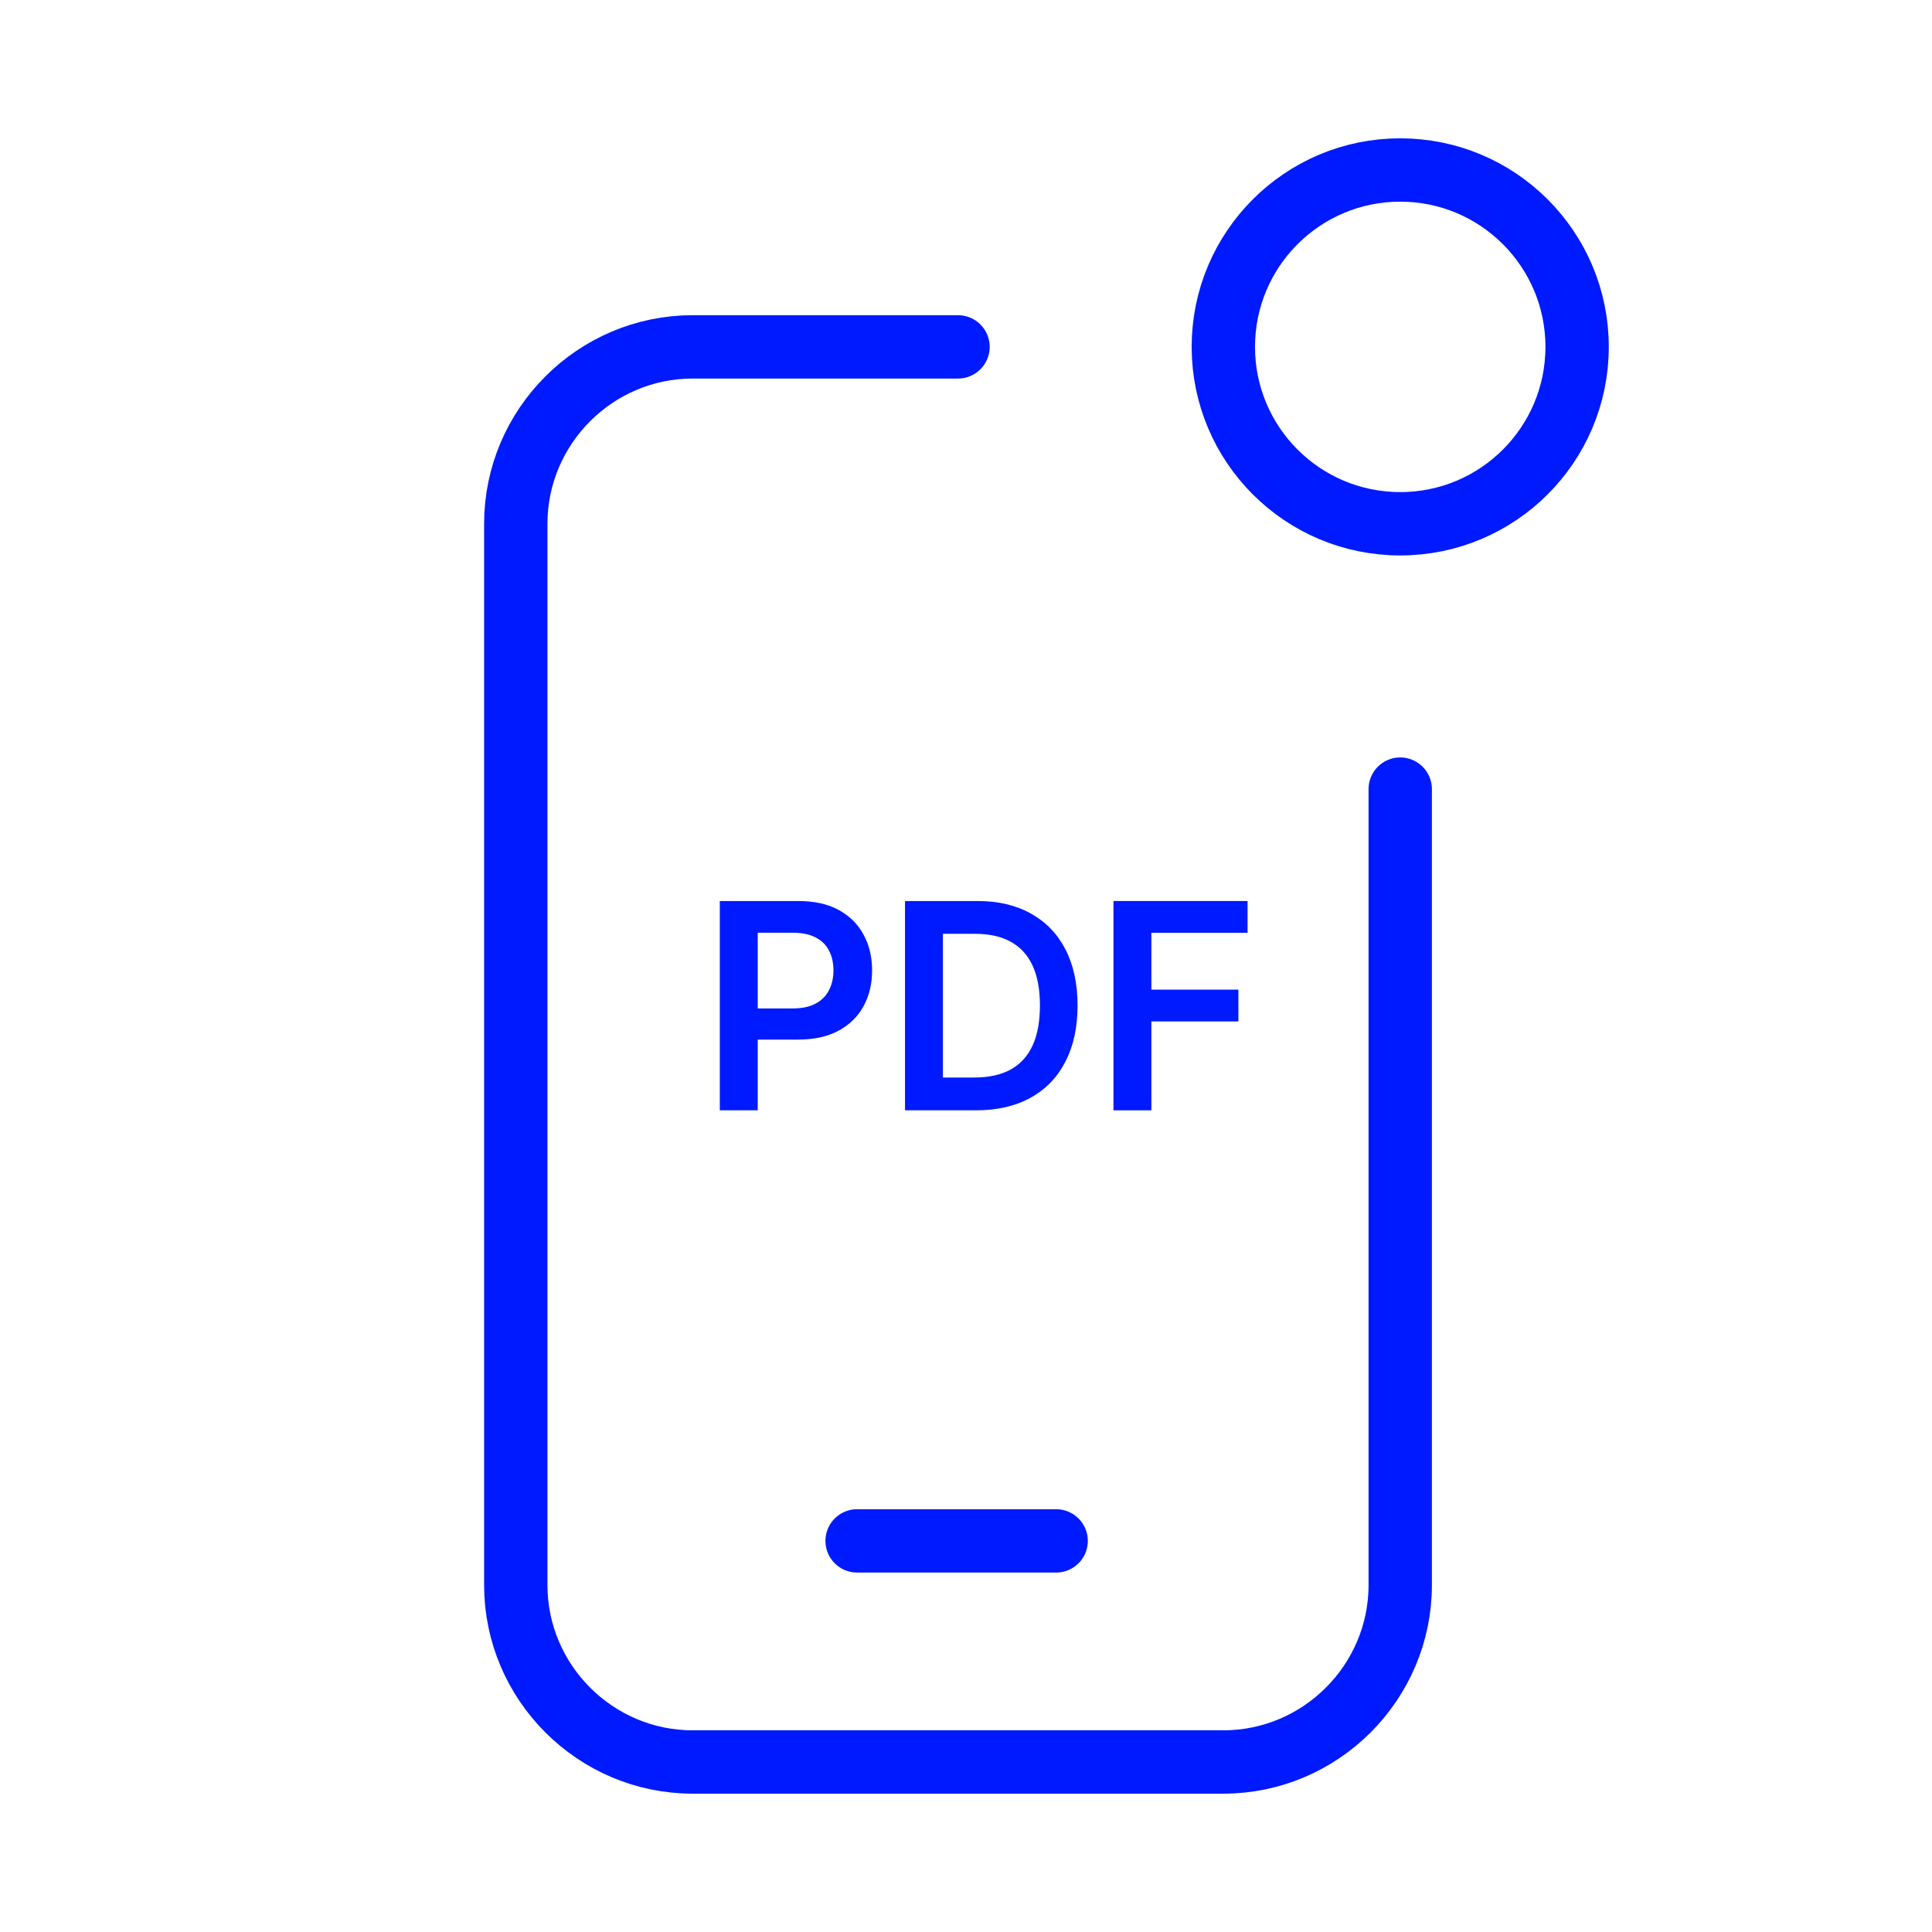 <svg width="61" height="61" viewBox="0 0 61 61" fill="none" xmlns="http://www.w3.org/2000/svg">
<g clip-path="url(#clip0_1032_5133)">
<path d="M44.21 16.537C47.294 16.537 49.795 14.037 49.795 10.952C49.795 7.868 47.294 5.367 44.21 5.367C41.126 5.367 38.625 7.868 38.625 10.952C38.625 14.037 41.126 16.537 44.21 16.537Z" stroke="#001AFF" stroke-width="2" stroke-linecap="round" stroke-linejoin="round"/>
<path d="M27.062 48.651H33.346" stroke="#001AFF" stroke-width="2" stroke-linecap="round" stroke-linejoin="round"/>
<path d="M44.21 24.915V50.047C44.21 53.119 41.697 55.632 38.625 55.632H21.87C18.798 55.632 16.285 53.119 16.285 50.047V16.537C16.285 13.465 18.798 10.952 21.87 10.952H30.248" stroke="#001AFF" stroke-width="2" stroke-linecap="round" stroke-linejoin="round"/>
<path d="M35.156 35.057V28.448H39.39V29.452H36.353V31.246H39.1V32.25H36.353V35.057H35.156Z" fill="#001AFF"/>
<path d="M30.814 35.057H28.574V28.448H30.859C31.515 28.448 32.079 28.581 32.55 28.845C33.023 29.108 33.387 29.485 33.641 29.978C33.895 30.471 34.022 31.06 34.022 31.746C34.022 32.435 33.894 33.026 33.638 33.521C33.384 34.016 33.017 34.396 32.537 34.66C32.059 34.925 31.485 35.057 30.814 35.057ZM29.771 34.021H30.756C31.216 34.021 31.6 33.938 31.908 33.77C32.215 33.6 32.447 33.347 32.602 33.011C32.757 32.674 32.834 32.252 32.834 31.746C32.834 31.241 32.757 30.821 32.602 30.488C32.447 30.152 32.218 29.901 31.914 29.736C31.613 29.568 31.239 29.484 30.791 29.484H29.771V34.021Z" fill="#001AFF"/>
<path d="M22.727 35.057V28.448H25.205C25.713 28.448 26.139 28.543 26.483 28.732C26.829 28.922 27.091 29.182 27.267 29.513C27.446 29.842 27.535 30.217 27.535 30.636C27.535 31.06 27.446 31.436 27.267 31.766C27.088 32.095 26.825 32.354 26.476 32.543C26.128 32.731 25.699 32.824 25.189 32.824H23.546V31.84H25.027C25.324 31.84 25.567 31.788 25.757 31.685C25.946 31.582 26.086 31.44 26.176 31.259C26.269 31.078 26.315 30.871 26.315 30.636C26.315 30.402 26.269 30.195 26.176 30.017C26.086 29.838 25.945 29.699 25.754 29.6C25.564 29.499 25.32 29.449 25.021 29.449H23.924V35.057H22.727Z" fill="#001AFF"/>
</g>
<defs>
<clipPath id="clip0_1032_5133">
<rect width="61" height="61" fill="white"/>
</clipPath>
</defs>
</svg>
